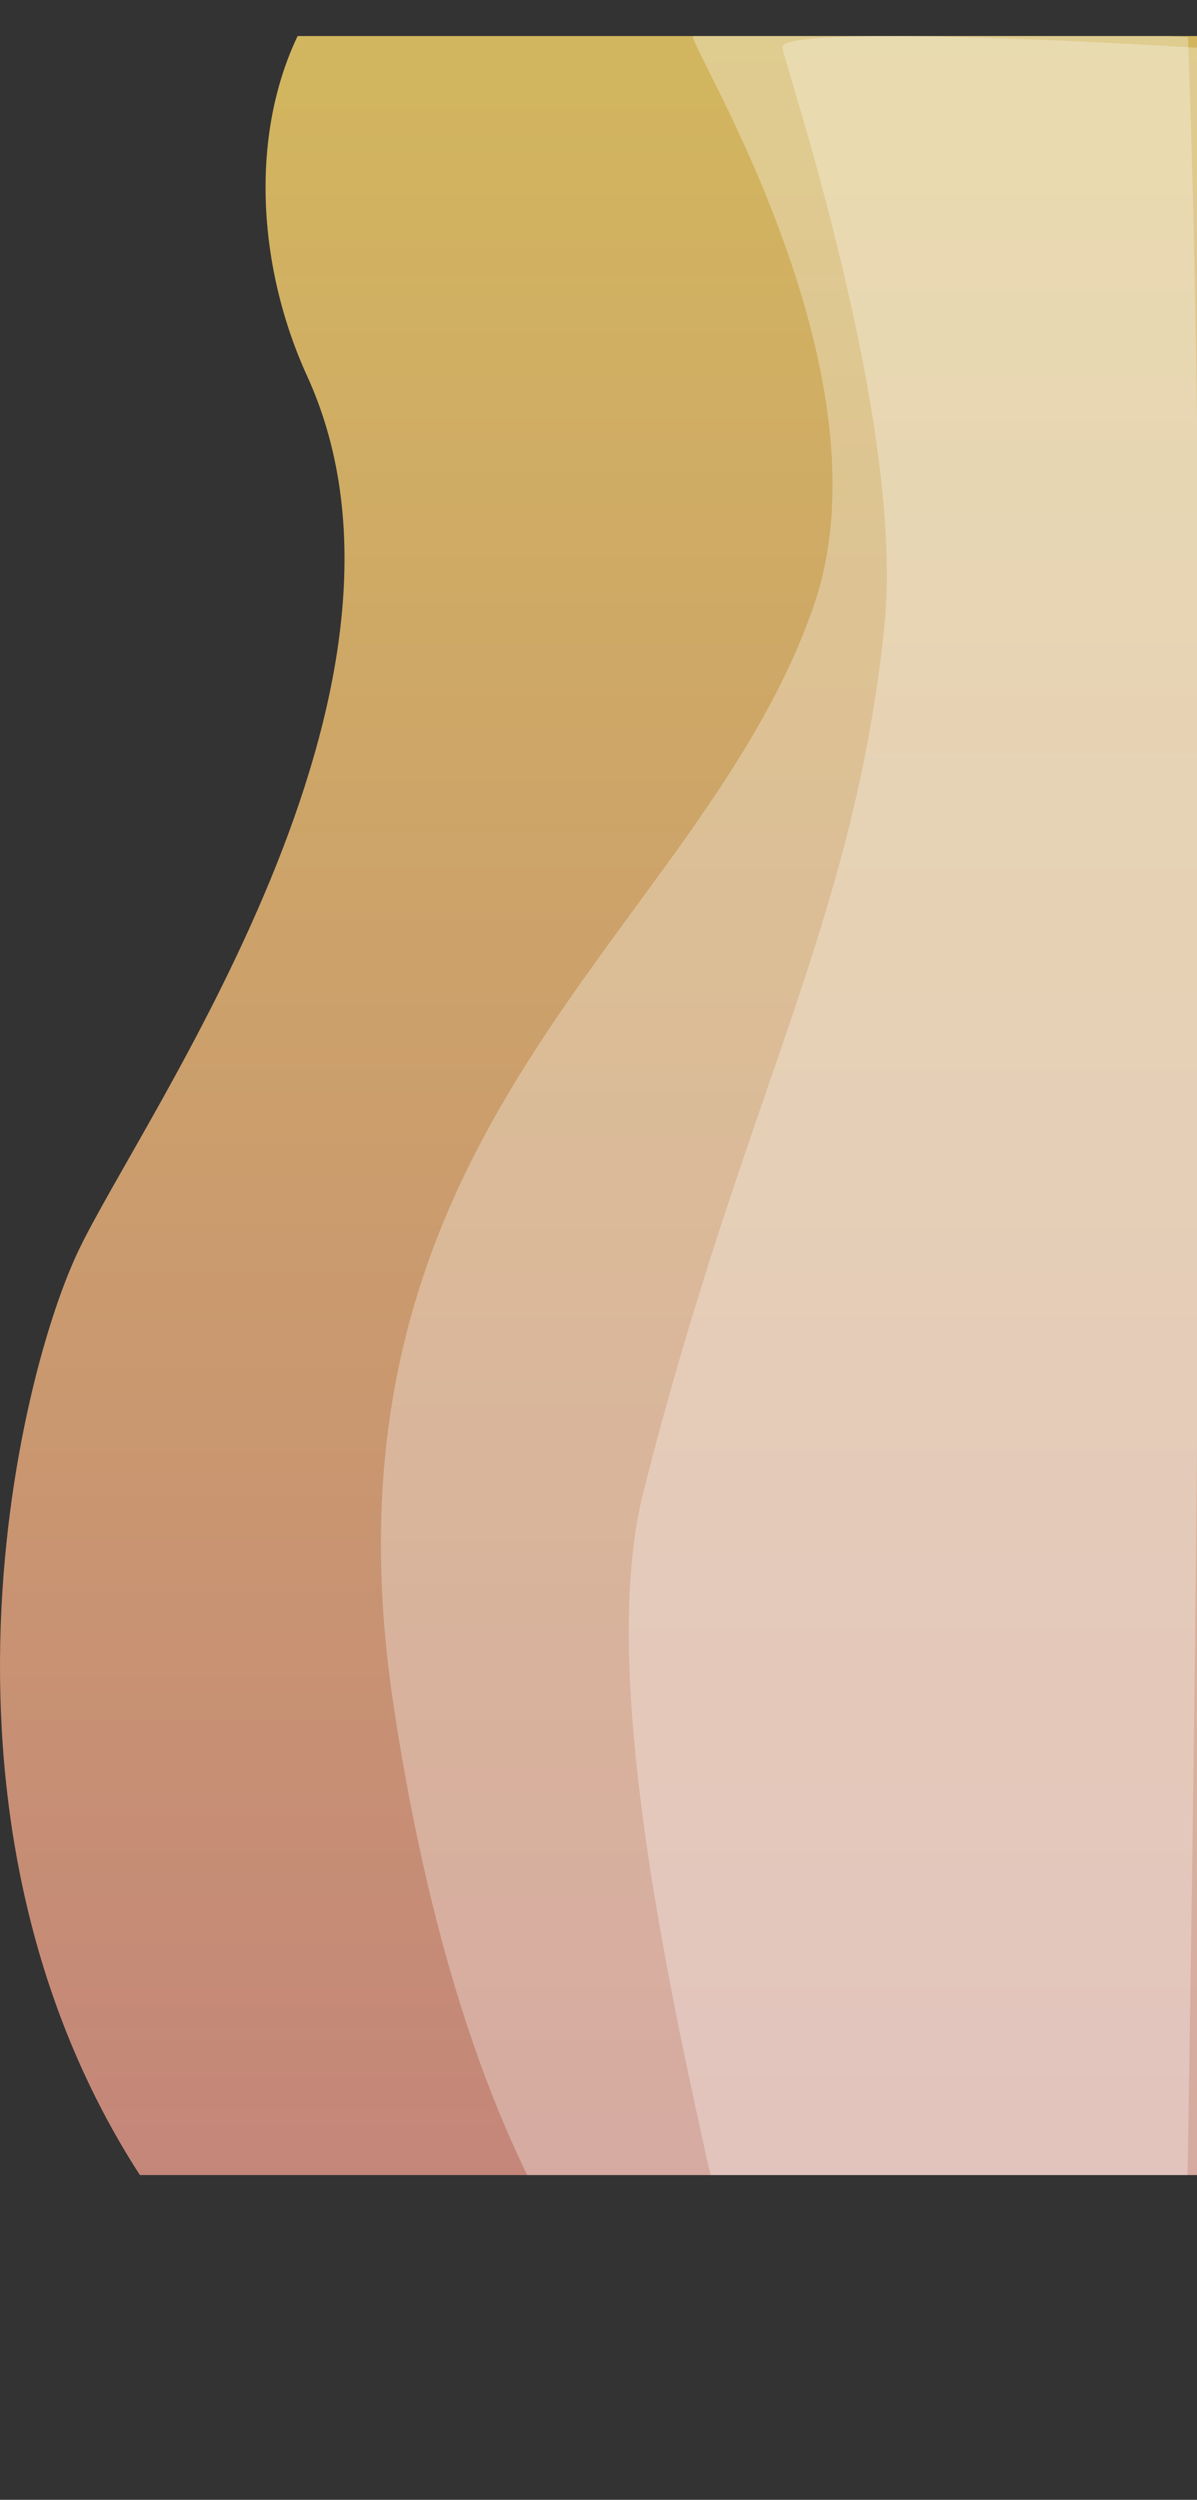 <?xml version="1.0" encoding="UTF-8" standalone="no"?>
<!DOCTYPE svg PUBLIC "-//W3C//DTD SVG 1.1//EN" "http://www.w3.org/Graphics/SVG/1.1/DTD/svg11.dtd">
<svg width="100%" height="100%" viewBox="0 0 448 935" version="1.1" xmlns="http://www.w3.org/2000/svg" xmlns:xlink="http://www.w3.org/1999/xlink" xml:space="preserve" xmlns:serif="http://www.serif.com/" style="fill-rule:evenodd;clip-rule:evenodd;stroke-linejoin:round;stroke-miterlimit:1.414;">
    <rect x="0" y="0" width="448" height="935" fill="#333333" stroke="none"/>
    <g transform="matrix(1,0,0,1,3.71485e-06,18.5)">
        <clipPath id="_clip1">
            <rect x="0" y="-5.008" width="453" height="800.029"/>
        </clipPath>
        <g clip-path="url(#_clip1)">
            <path d="M114.929,122.106C91.072,69.927 92.387,1.493 135.063,-37L449,-37L449,925.333C304.302,932.176 187.213,968.045 69.077,818.415C-37.794,683.054 5.089,500.748 29.084,449.88C53.08,399.012 168.457,239.181 114.929,122.106Z" style="fill:url(#_Linear2);fill-rule:nonzero;"/>
            <path d="M304.452,208.409C334.166,123 261.688,5.149 259.312,-4.646C256.936,-14.442 444.621,-4.647 444.621,-4.647C455.708,285.141 442.245,914.919 442.245,914.919C442.245,914.919 309.203,916.552 256.937,905.124C261.688,862.676 181.35,842.793 147.395,620.054C114.182,402.187 261.454,332 304.452,208.409Z" style="fill:white;fill-opacity:0.3;fill-rule:nonzero;"/>
            <path d="M330.958,216.174C338.895,140 294.853,9.394 292.847,-0.571C290.841,-10.536 449.303,-0.571 449.303,-0.571C458.664,294.234 447.297,934.918 447.297,934.918C447.297,934.918 334.97,936.579 290.841,924.953C294.853,881.77 214.184,645.254 240.695,540.045C278,392 319.306,328 330.958,216.174Z" style="fill:white;fill-opacity:0.3;fill-rule:nonzero;"/>
        </g>
    </g>
    <defs>
        <linearGradient id="_Linear2" x1="0" y1="0" x2="1" y2="0" gradientUnits="userSpaceOnUse" gradientTransform="matrix(5.89755e-14,963.143,-963.143,5.89755e-14,82.105,-37)"><stop offset="0" style="stop-color:rgb(251,218,104);stop-opacity:0.8"/><stop offset="1" style="stop-color:rgb(230,145,145);stop-opacity:0.8"/></linearGradient>
    </defs>
</svg>
